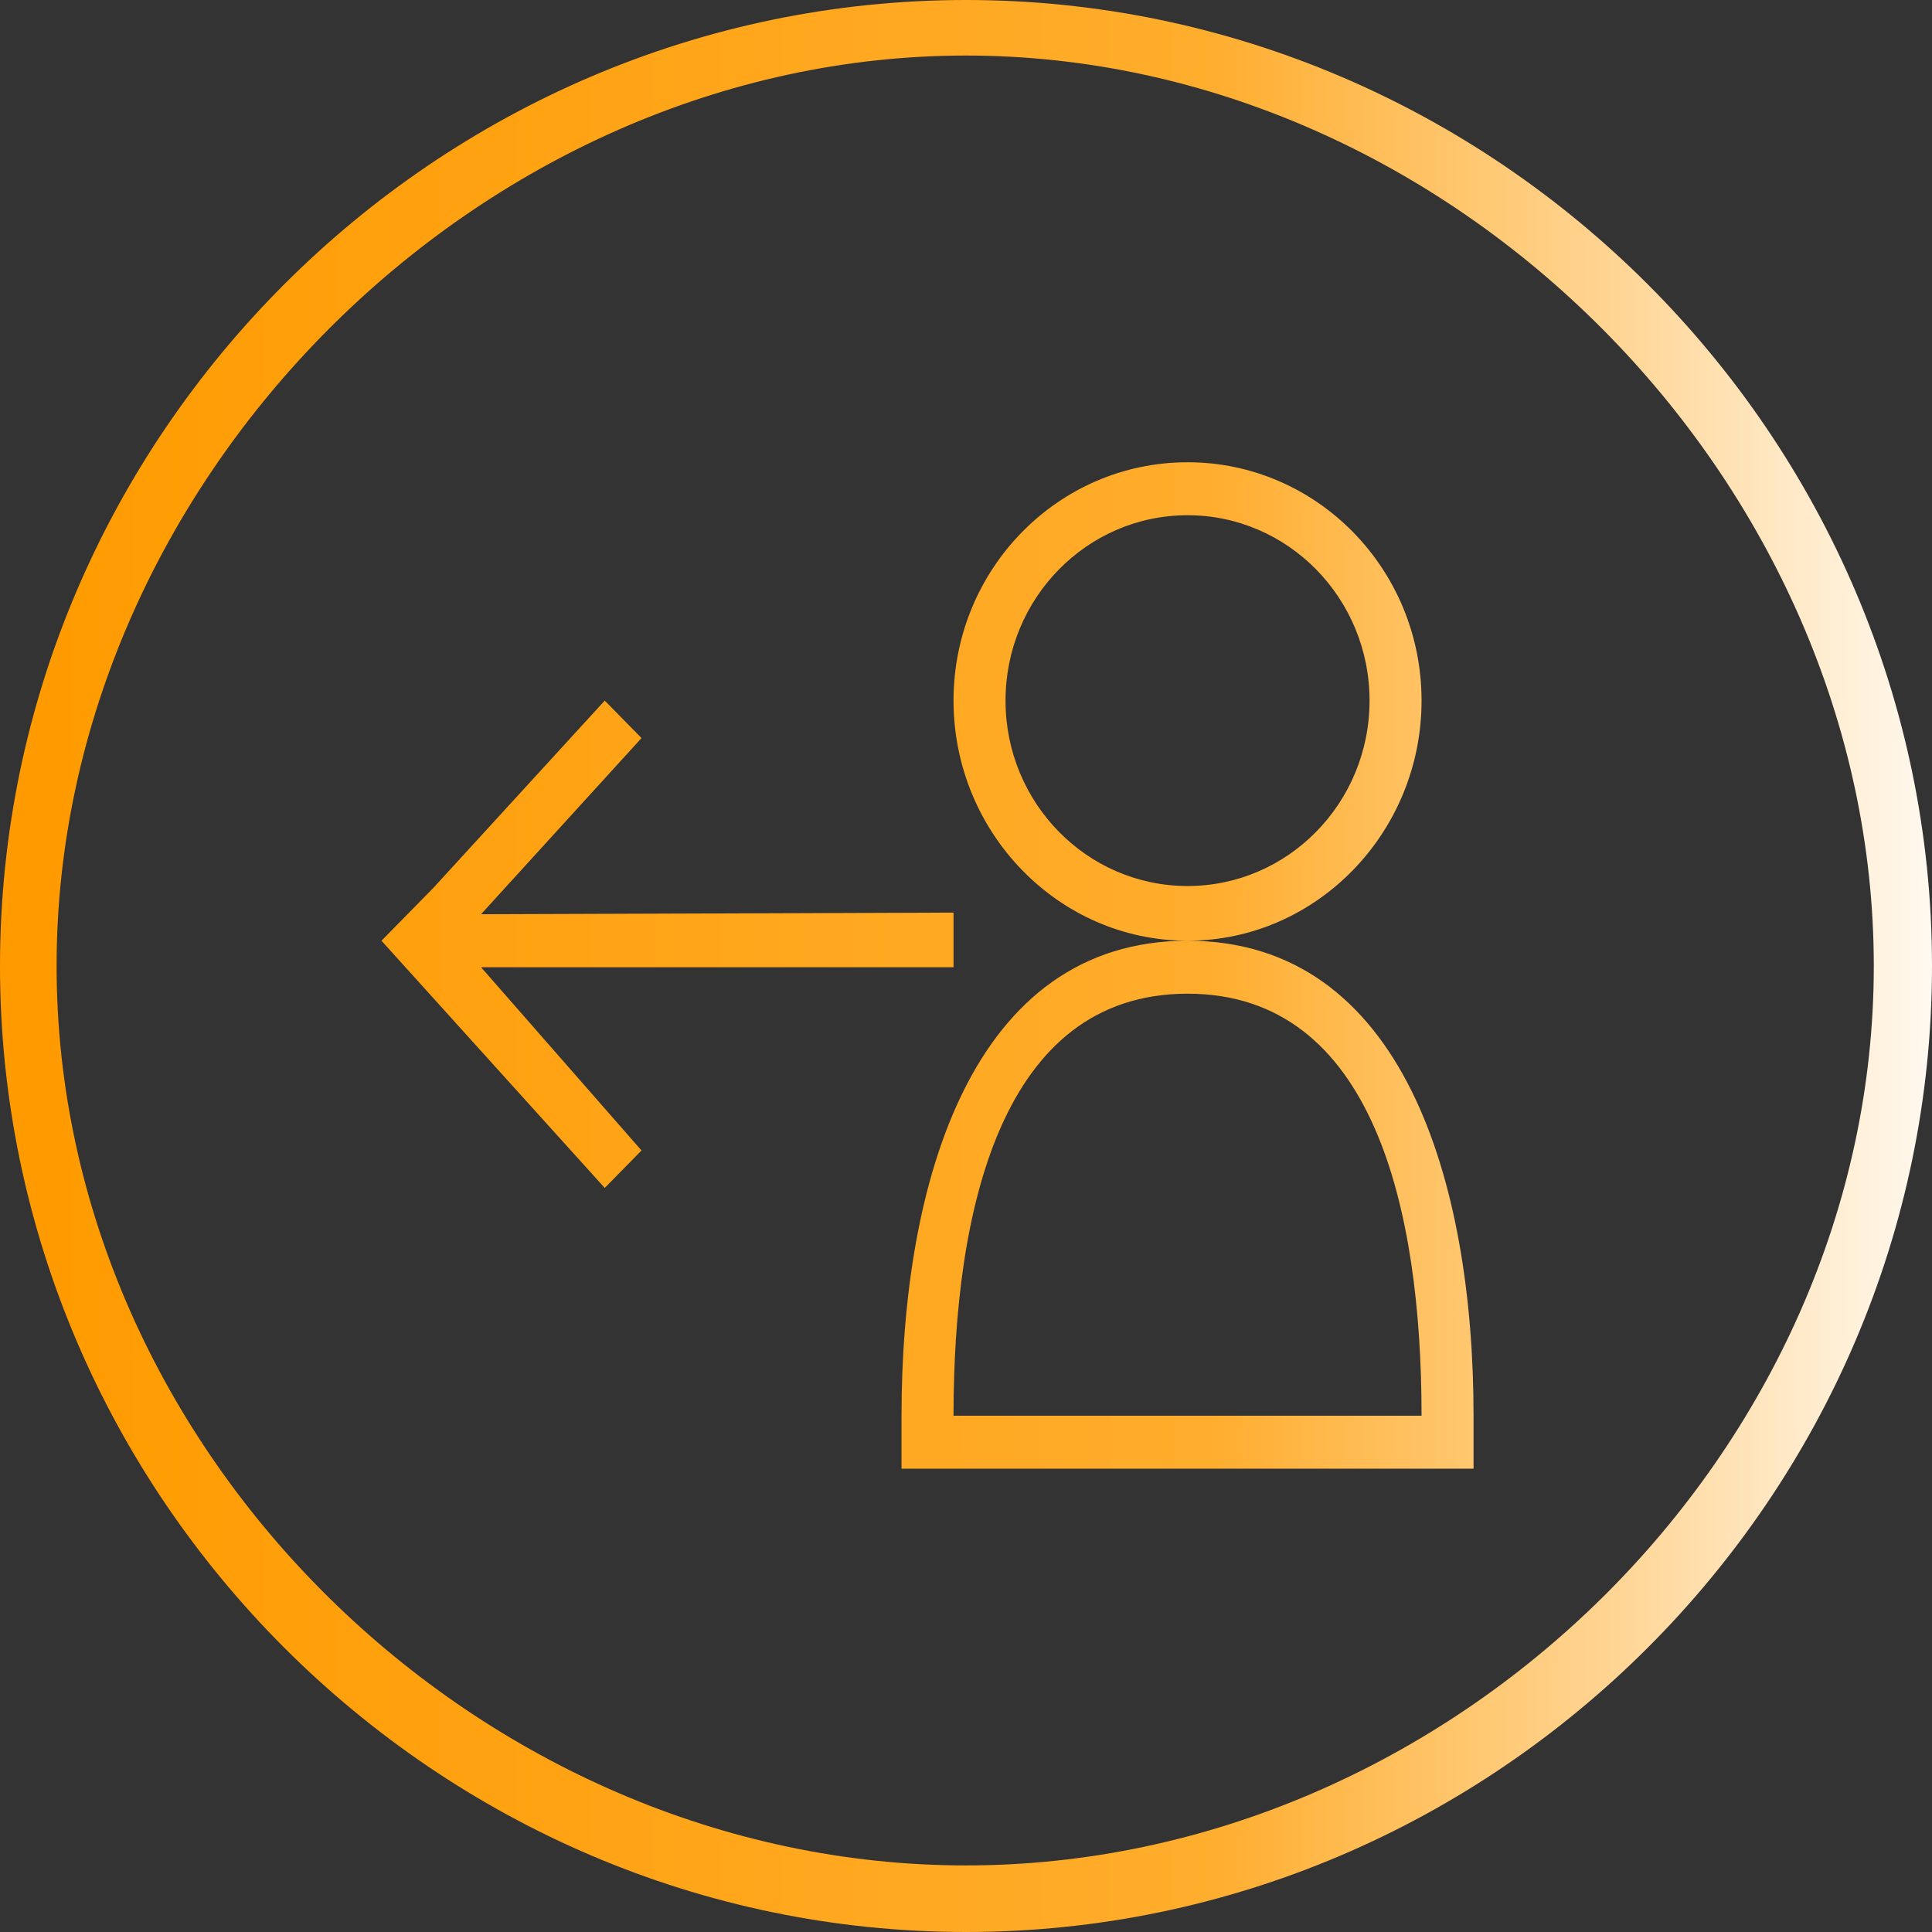 <?xml version="1.0" encoding="UTF-8" standalone="no"?>
<!DOCTYPE svg PUBLIC "-//W3C//DTD SVG 1.1//EN" "http://www.w3.org/Graphics/SVG/1.1/DTD/svg11.dtd">
<svg width="100%" height="100%" viewBox="0 0 24 24" version="1.1" xmlns="http://www.w3.org/2000/svg" xmlns:xlink="http://www.w3.org/1999/xlink" xml:space="preserve" xmlns:serif="http://www.serif.com/" style="fill-rule:evenodd;clip-rule:evenodd;stroke-linejoin:round;stroke-miterlimit:2;">
    <rect x="0" y="0" width="24" height="24" fill="#333333" stroke="none"/>
    <g transform="matrix(1,0,0,1,-4,-4)">
        <path id="path6" d="M16,4C9.417,4 4,9.417 4,16C4,22.583 9.417,28 16,28C22.583,28 28,22.583 28,16C28,9.417 22.583,4 16,4ZM16,4.69C22.034,4.69 27.277,9.966 27.277,16C27.54,16 27.277,16 27.277,16C27.277,22.034 22.034,27.173 16,27.173C9.966,27.173 4.703,22.034 4.703,16C4.406,16 4.703,16 4.703,16C4.703,9.966 9.966,4.69 16,4.69Z" style="fill:url(#_Linear1);fill-rule:nonzero;"/>
        <g id="path61" serif:id="path6" transform="matrix(0.646,0,0,0.658,6.646,3.746)">
            <path d="M7.533,13.613L4.24,17.146L3.24,18.146L7.533,22.813L8.24,22.106L5.154,18.646L14.24,18.646L14.24,17.615L5.154,17.646L8.24,14.32L7.533,13.613ZM18.74,9.113C16.254,9.113 14.24,11.128 14.24,13.613C14.24,16.099 16.254,18.146 18.74,18.146C21.225,18.146 23.24,16.099 23.24,13.613C23.24,11.128 21.225,9.113 18.74,9.113ZM18.74,10.113C20.673,10.113 22.24,11.68 22.24,13.613C22.24,15.546 20.673,17.113 18.74,17.113C16.807,17.113 15.24,15.546 15.24,13.613C15.24,11.68 16.807,10.113 18.74,10.113ZM18.74,18.146C14.598,18.146 13.24,22.695 13.24,27.113L13.24,28.113L24.24,28.113L24.24,27.113C24.24,22.695 22.882,18.146 18.74,18.146ZM18.74,19.146C22.33,19.146 23.24,23.247 23.24,27.113L14.24,27.113C14.24,23.247 15.15,19.146 18.74,19.146Z" style="fill:url(#_Linear2);fill-rule:nonzero;"/>
        </g>
    </g>
    <defs>
        <linearGradient id="_Linear1" x1="0" y1="0" x2="1" y2="0" gradientUnits="userSpaceOnUse" gradientTransform="matrix(-23.97,1.5e-07,-1.5e-07,-23.97,28.54,16)"><stop offset="0" style="stop-color:white;stop-opacity:1"/><stop offset="0.19" style="stop-color:rgb(255,213,148);stop-opacity:1"/><stop offset="0.4" style="stop-color:rgb(255,173,45);stop-opacity:1"/><stop offset="1" style="stop-color:rgb(255,155,0);stop-opacity:1"/></linearGradient>
        <linearGradient id="_Linear2" x1="0" y1="0" x2="1" y2="0" gradientUnits="userSpaceOnUse" gradientTransform="matrix(-37.109,2.27843e-07,-2.32227e-07,-36.409,33.895,18.613)"><stop offset="0" style="stop-color:white;stop-opacity:1"/><stop offset="0.19" style="stop-color:rgb(255,213,148);stop-opacity:1"/><stop offset="0.4" style="stop-color:rgb(255,173,45);stop-opacity:1"/><stop offset="1" style="stop-color:rgb(255,155,0);stop-opacity:1"/></linearGradient>
    </defs>
</svg>

